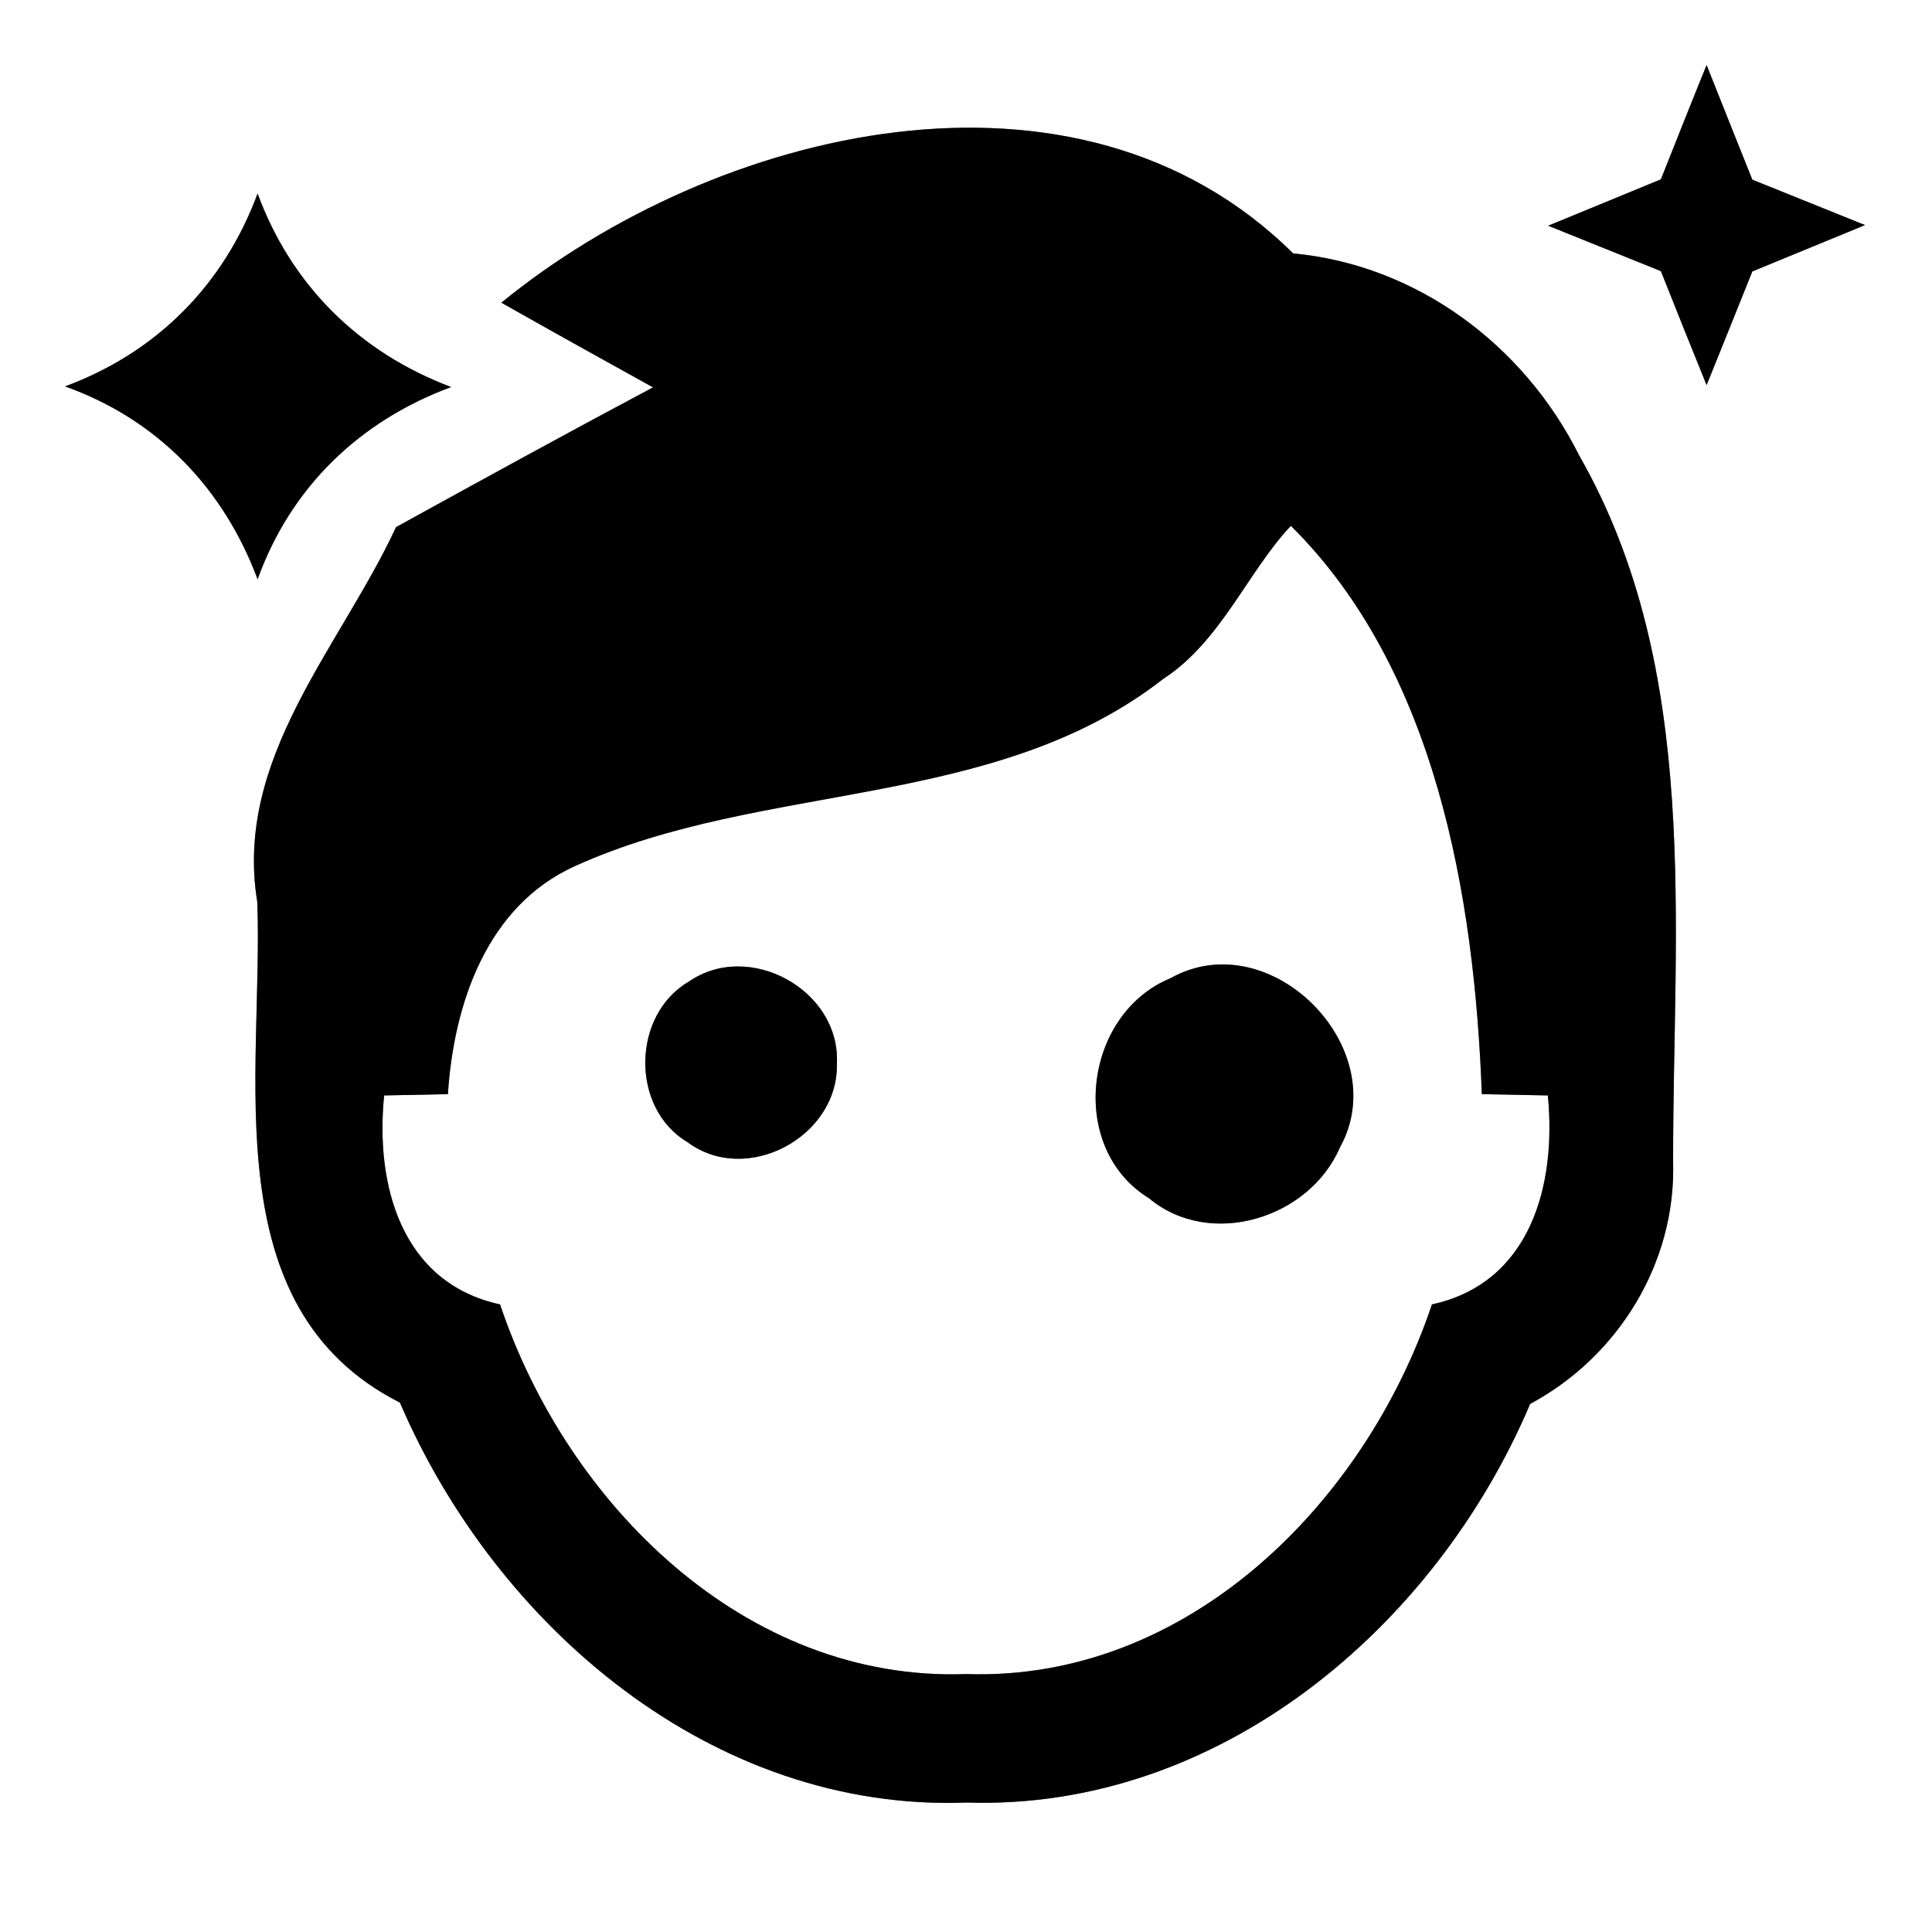 <?xml version="1.0" encoding="UTF-8" ?>
<!DOCTYPE svg PUBLIC "-//W3C//DTD SVG 1.1//EN" "http://www.w3.org/Graphics/SVG/1.1/DTD/svg11.dtd">
<svg width="60pt" height="60pt" viewBox="0 0 60 60" version="1.1" xmlns="http://www.w3.org/2000/svg">
<rect x="0" y="0" width="60" height="60" fill="#808080" stroke="none"/>
<g id="#ffffffff">
<path fill="#ffffff" opacity="1.00" d=" M 0.00 0.00 L 60.00 0.00 L 60.00 60.00 L 0.00 60.00 L 0.00 0.00 M 51.58 5.57 C 50.41 6.05 49.25 6.53 48.08 7.01 C 49.25 7.48 50.41 7.95 51.58 8.42 C 52.05 9.60 52.52 10.78 53.00 11.96 C 53.47 10.79 53.95 9.61 54.42 8.43 C 55.59 7.95 56.75 7.47 57.92 6.99 C 56.75 6.52 55.59 6.05 54.42 5.58 C 53.95 4.40 53.47 3.21 53.00 2.02 C 52.52 3.20 52.05 4.39 51.58 5.57 M 15.57 9.40 C 17.14 10.29 18.71 11.16 20.28 12.03 C 17.61 13.45 14.95 14.91 12.30 16.37 C 10.55 20.13 7.26 23.55 7.99 28.01 C 8.19 33.34 6.59 40.60 12.42 43.56 C 15.41 50.52 22.14 56.28 30.03 55.98 C 37.86 56.23 44.58 50.54 47.52 43.60 C 50.26 42.13 52.05 39.22 51.96 36.09 C 51.95 28.73 52.85 20.80 49.04 14.14 C 47.33 10.72 44.01 8.23 40.16 7.87 C 33.44 1.21 22.21 3.98 15.57 9.40 M 2.02 12.00 C 4.88 13.02 6.94 15.15 8.00 17.99 C 9.03 15.13 11.17 13.07 14.01 12.02 C 11.17 10.95 9.05 8.87 8.00 6.01 C 6.95 8.85 4.86 10.95 2.02 12.00 Z" />
<path fill="#ffffff" opacity="1.00" d=" M 36.13 21.08 C 37.91 19.93 38.77 17.72 40.09 16.33 C 44.59 20.79 45.79 27.81 46.02 33.98 C 46.53 33.99 47.56 34.01 48.07 34.02 C 48.34 36.78 47.55 39.84 44.47 40.51 C 42.40 46.68 36.88 52.22 30.01 51.99 C 23.13 52.24 17.60 46.69 15.53 40.51 C 12.45 39.84 11.65 36.78 11.93 34.02 C 12.43 34.01 13.42 33.99 13.91 33.98 C 14.09 31.19 15.11 28.14 17.85 26.90 C 23.70 24.24 30.88 25.18 36.13 21.08 M 21.40 30.48 C 19.62 31.51 19.57 34.41 21.35 35.47 C 23.19 36.84 26.04 35.30 25.99 33.04 C 26.11 30.75 23.27 29.19 21.40 30.48 M 36.35 30.38 C 33.65 31.49 33.14 35.65 35.68 37.21 C 37.58 38.80 40.66 37.84 41.61 35.64 C 43.32 32.56 39.45 28.64 36.35 30.38 Z" />
</g>
<g id="#000000ff">
<path fill="#000000" opacity="1.00" d=" M 51.58 5.57 C 52.05 4.39 52.52 3.20 53.00 2.02 C 53.47 3.21 53.95 4.40 54.42 5.58 C 55.59 6.05 56.75 6.52 57.92 6.99 C 56.75 7.47 55.59 7.95 54.42 8.43 C 53.95 9.61 53.47 10.79 53.00 11.96 C 52.52 10.78 52.05 9.60 51.58 8.42 C 50.41 7.95 49.25 7.48 48.08 7.01 C 49.25 6.53 50.41 6.05 51.58 5.57 Z" />
<path fill="#000000" opacity="1.00" d=" M 15.57 9.40 C 22.21 3.98 33.44 1.21 40.16 7.87 C 44.01 8.23 47.33 10.72 49.04 14.14 C 52.85 20.80 51.95 28.73 51.96 36.09 C 52.05 39.22 50.26 42.13 47.52 43.60 C 44.58 50.54 37.86 56.23 30.03 55.98 C 22.14 56.28 15.41 50.52 12.42 43.56 C 6.59 40.60 8.19 33.34 7.99 28.01 C 7.26 23.55 10.55 20.13 12.30 16.37 C 14.95 14.91 17.61 13.45 20.28 12.03 C 18.71 11.16 17.14 10.29 15.57 9.40 M 36.13 21.08 C 30.88 25.18 23.70 24.24 17.85 26.90 C 15.11 28.14 14.09 31.19 13.91 33.98 C 13.42 33.99 12.43 34.01 11.93 34.02 C 11.65 36.78 12.45 39.84 15.53 40.51 C 17.60 46.69 23.13 52.24 30.01 51.99 C 36.88 52.22 42.40 46.68 44.47 40.51 C 47.55 39.84 48.34 36.78 48.07 34.02 C 47.56 34.01 46.53 33.99 46.02 33.98 C 45.79 27.81 44.59 20.79 40.09 16.33 C 38.77 17.72 37.91 19.93 36.13 21.08 Z" />
<path fill="#000000" opacity="1.00" d=" M 2.02 12.00 C 4.86 10.95 6.95 8.85 8.00 6.01 C 9.05 8.87 11.17 10.95 14.01 12.02 C 11.17 13.07 9.03 15.13 8.00 17.99 C 6.94 15.15 4.88 13.02 2.02 12.00 Z" />
<path fill="#000000" opacity="1.00" d=" M 21.40 30.48 C 23.27 29.19 26.11 30.75 25.99 33.04 C 26.04 35.30 23.19 36.84 21.35 35.47 C 19.57 34.41 19.62 31.51 21.40 30.48 Z" />
<path fill="#000000" opacity="1.00" d=" M 36.35 30.38 C 39.45 28.64 43.32 32.56 41.61 35.64 C 40.66 37.84 37.58 38.80 35.68 37.21 C 33.14 35.65 33.65 31.49 36.35 30.38 Z" />
</g>
</svg>
